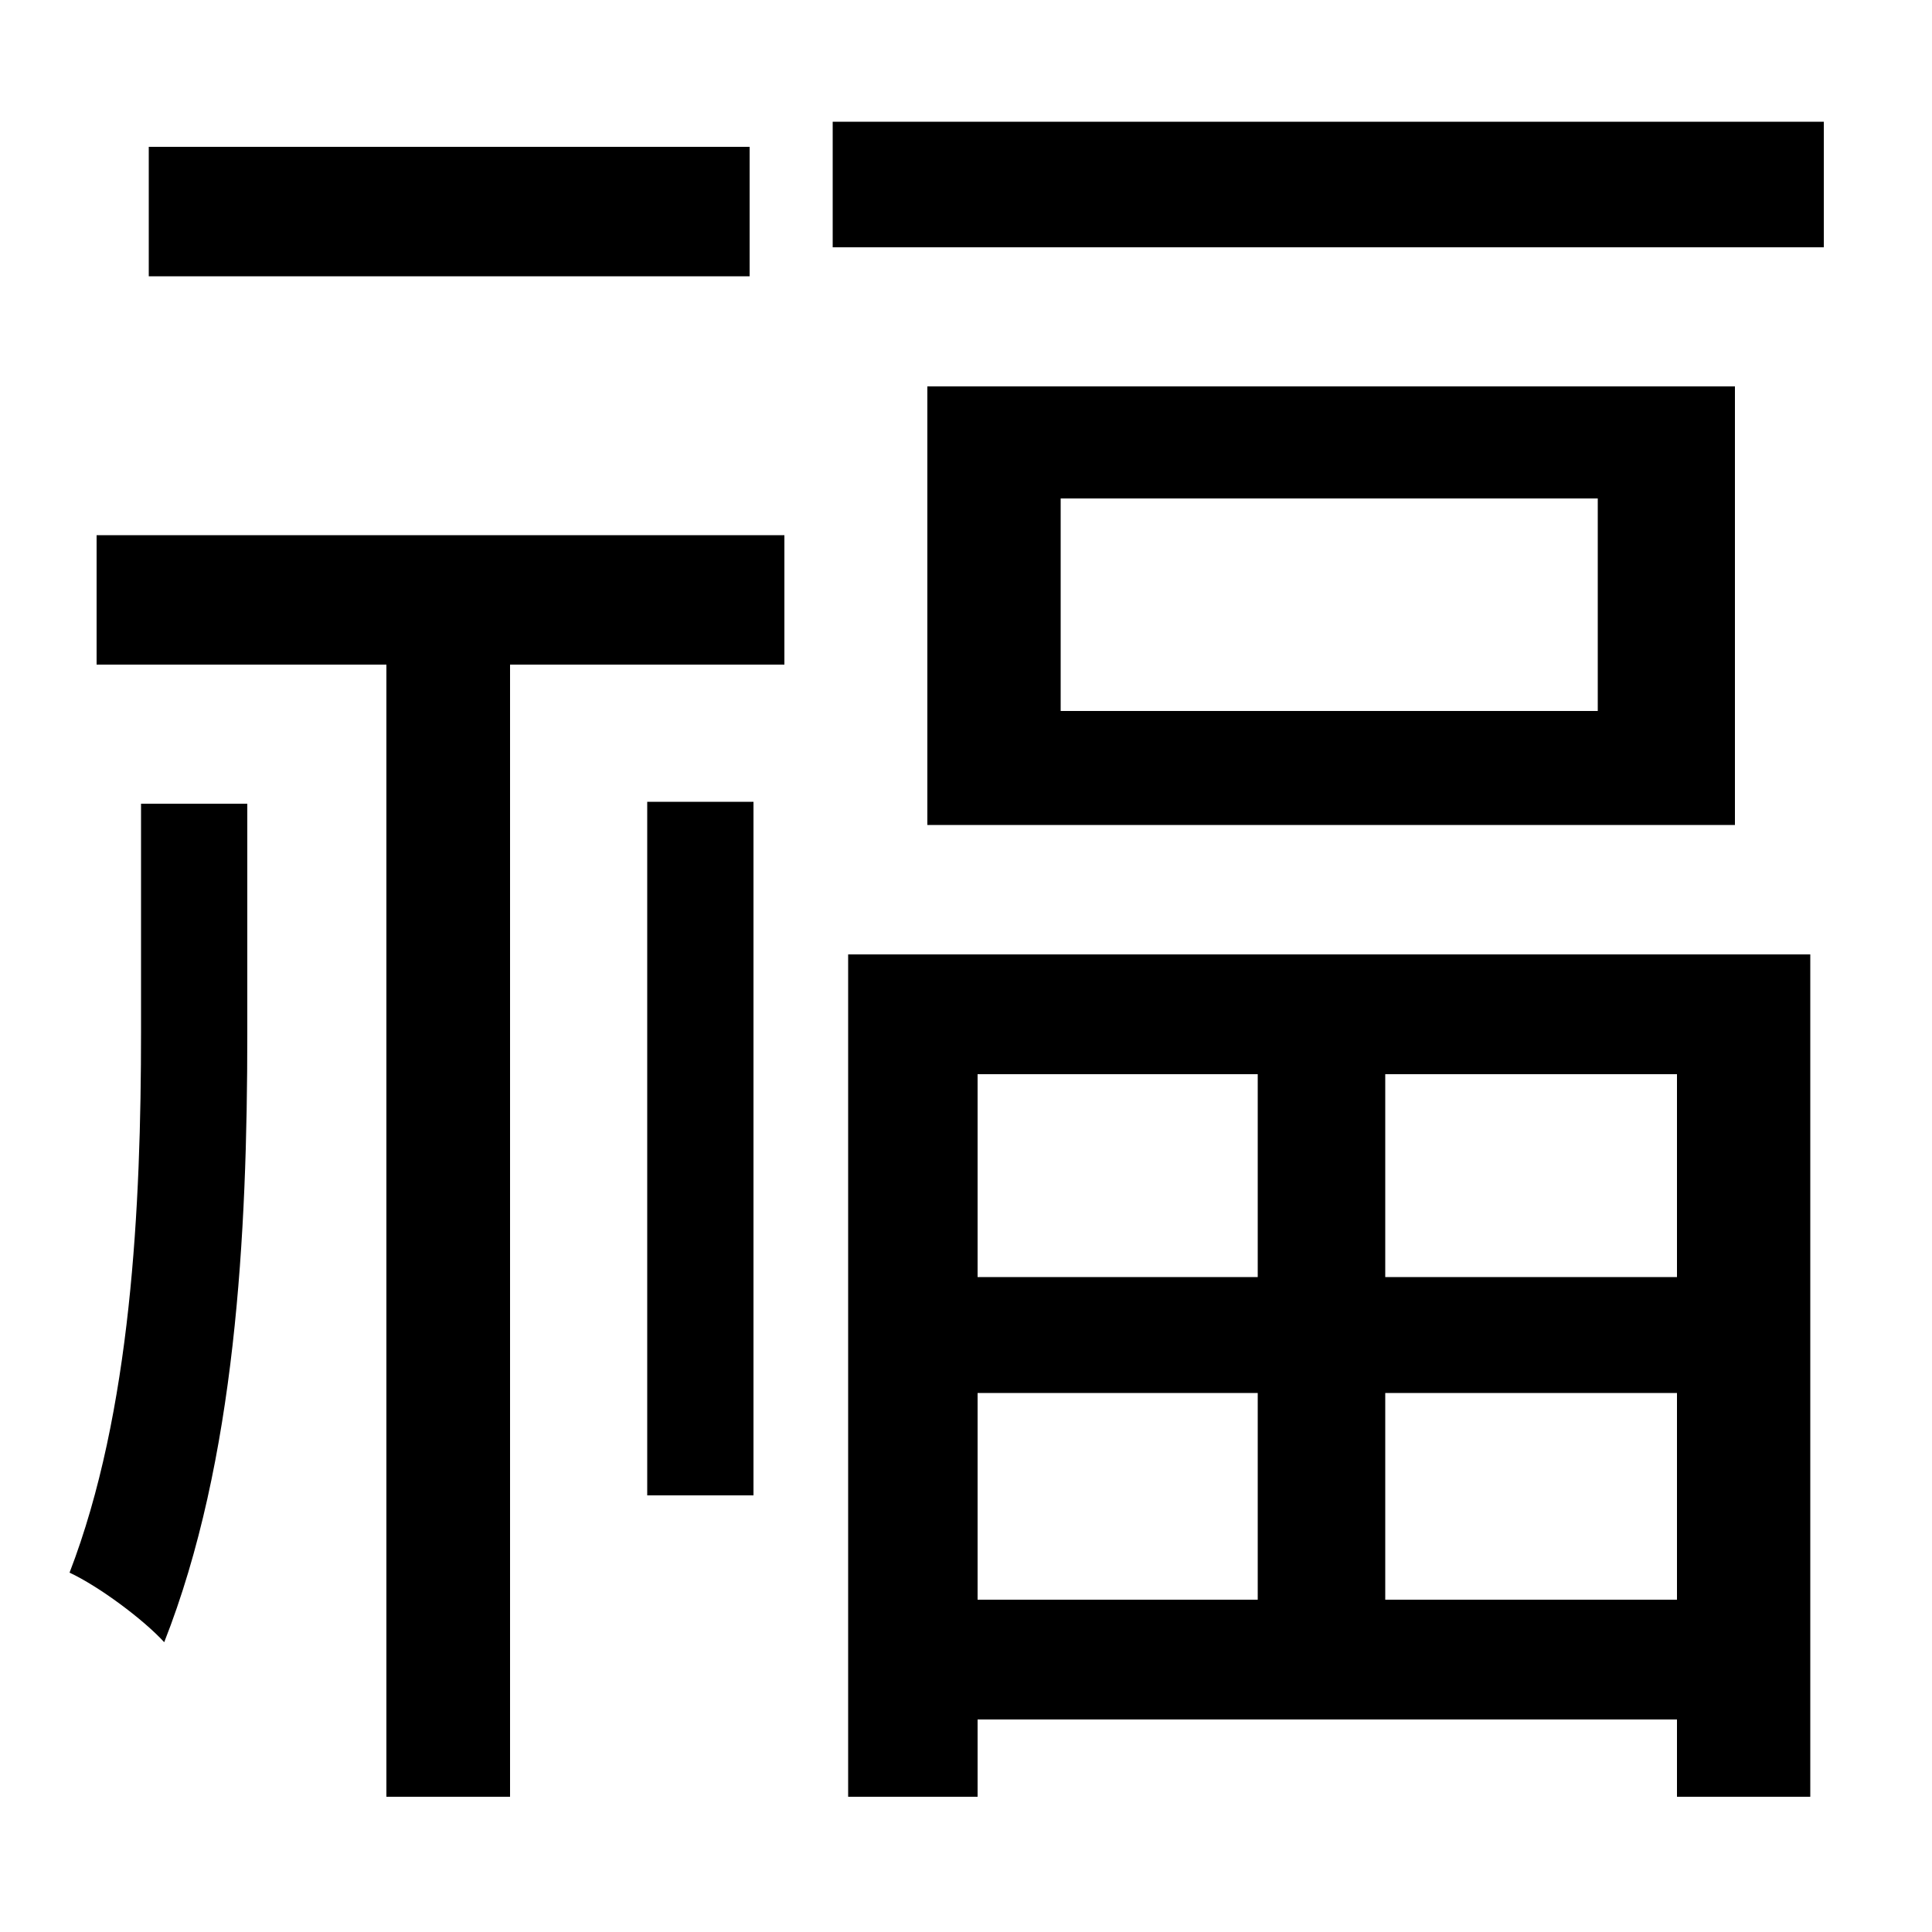<svg xmlns="http://www.w3.org/2000/svg"
    viewBox="0 0 1000 1000">
  <!--
© 2014-2021 Adobe (http://www.adobe.com/).
Noto is a trademark of Google Inc.
This Font Software is licensed under the SIL Open Font License, Version 1.1. This Font Software is distributed on an "AS IS" BASIS, WITHOUT WARRANTIES OR CONDITIONS OF ANY KIND, either express or implied. See the SIL Open Font License for the specific language, permissions and limitations governing your use of this Font Software.
http://scripts.sil.org/OFL
  -->
<path d="M431 63L431 128 944 128 944 63ZM549 258L827 258 827 368 549 368ZM480 200L480 427 898 427 898 200ZM77 76L77 143 388 143 388 76ZM335 415L335 774 390 774 390 415ZM73 416L73 534C73 624 68 731 36 814 51 821 74 838 85 850 122 756 128 639 128 535L128 416ZM651 721L651 828 506 828 506 721ZM717 721L868 721 868 828 717 828ZM651 661L506 661 506 556 651 556ZM717 661L717 556 868 556 868 661ZM439 494L439 930 506 930 506 890 868 890 868 930 937 930 937 494ZM50 277L50 344 200 344 200 930 264 930 264 344 406 344 406 277Z"/>
</svg>